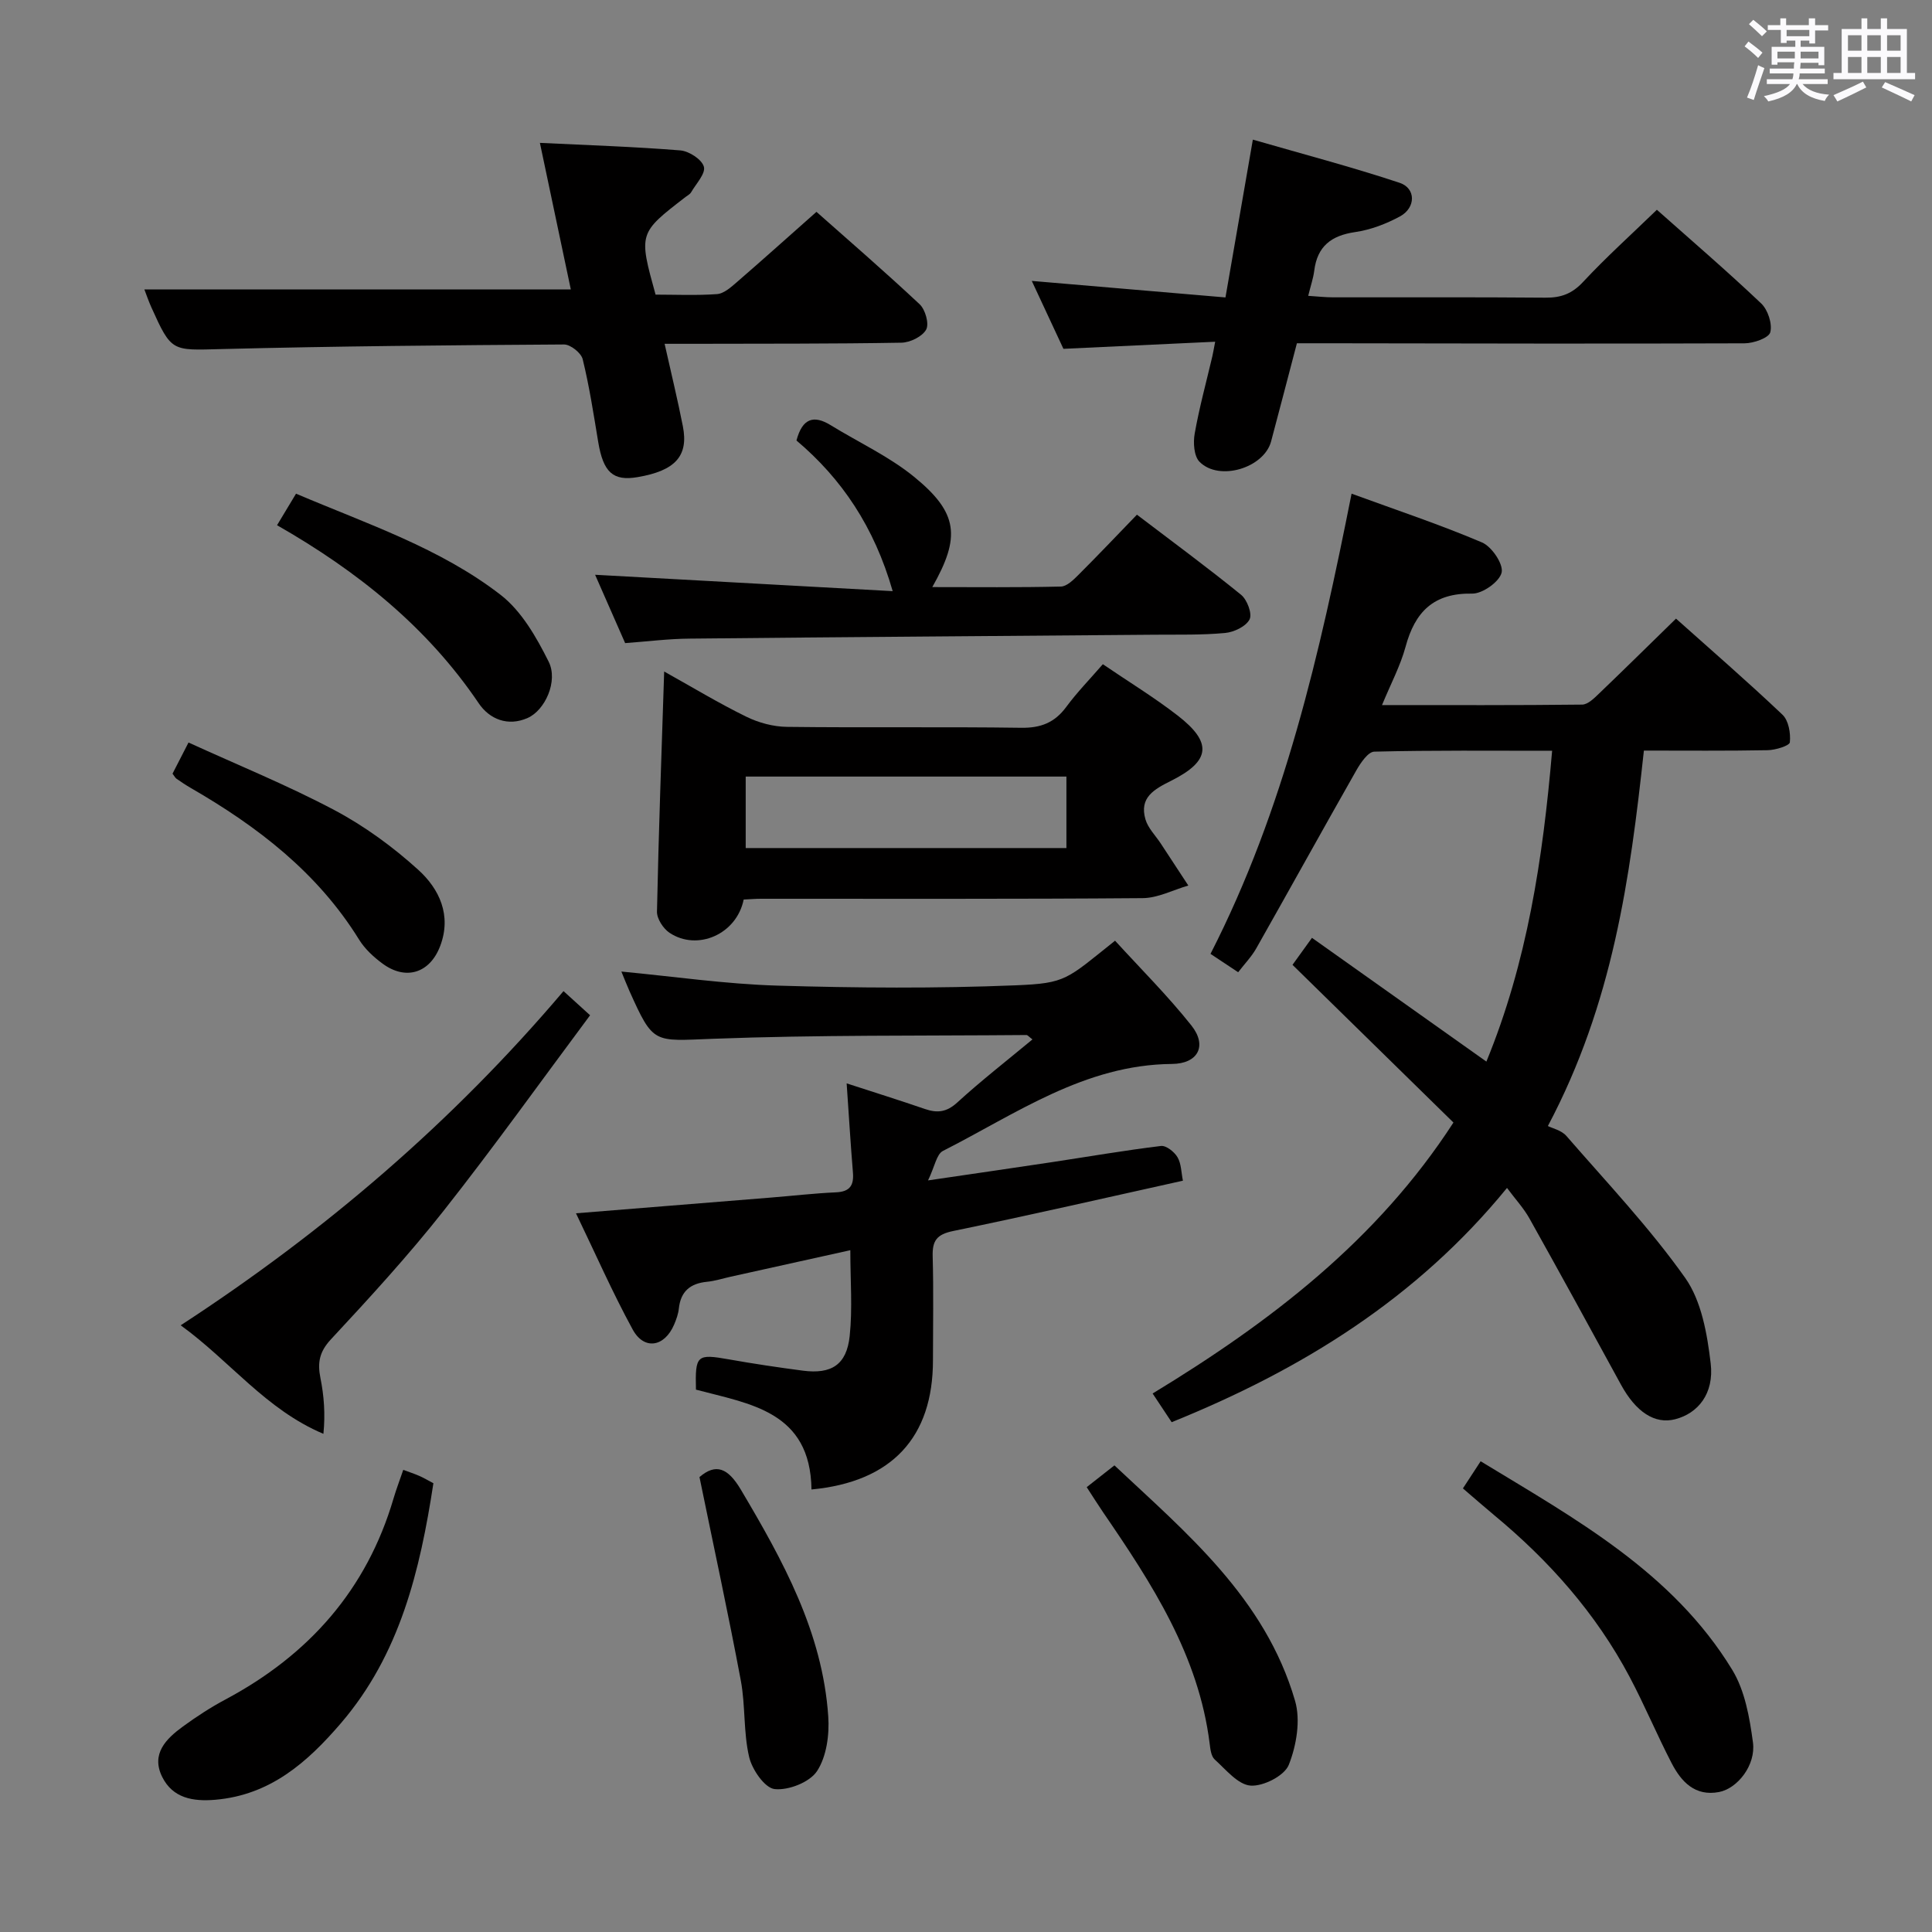 <svg enable-background="new 0 0 400 400" viewBox="0 0 400 400" xmlns="http://www.w3.org/2000/svg"><rect x="0" y="0" width="400" height="400" fill="#808080" stroke="none"/><path d="m361.2 9.6.8-1c.9.7 1.9 1.4 2.9 2.3l-.9 1.1c-1-1-2-1.8-2.8-2.4zm.5 10.6c.9-2.1 1.6-4.3 2.3-6.7.4.2.8.4 1.3.6-.7 2.1-1.5 4.3-2.2 6.6zm.4-15.2.9-.9c1 .8 2 1.6 2.8 2.4l-1 1c-.9-.9-1.8-1.7-2.7-2.5zm12.5-1.2h1.2v1.4h2.7v1.1h-2.7v2.7h-1.2v-.6h-1.8v1.3h4.9v3.8h-1.2v-.5h-3.7c0 .4-.1.9-.1 1.2h5.1v1h-5.2c0 .5-.1.9-.2 1.2h6v1h-5.2c1.1 1.3 2.9 2 5.5 2.2-.4.4-.7.8-.9 1.3-2.9-.5-4.8-1.6-5.7-3.5h-.1c-.8 1.7-2.7 2.9-5.9 3.6-.2-.4-.6-.8-.9-1.1 2.8-.6 4.6-1.4 5.4-2.5h-4.8v-1h5.3c.1-.3.2-.7.2-1.2h-4.9v-1h5c0-.4 0-.8.1-1.3h-3.5v.5h-1.2v-3.7h4.9v-1.3h-1.8v.5h-1.2v-2.7h-2.7v-1h2.6v-1.4h1.2v1.4h4.7v-1.4zm-6.6 8.3h3.6c0-.4 0-.9 0-1.4h-3.6zm1.9-4.6h4.7v-1.3h-4.7zm6.6 3.2h-3.7v1.4h3.7z" fill="#fbfafc"/><path d="m385.3 3.8h1.3v2.2h2.8v-2.2h1.3v2.2h4.1v9.1h1.7v1.3h-16.9v-1.3h1.7v-9.1h4.1v-2.2zm.4 13.1.7 1.2c-1.8.9-3.8 1.9-6 2.9-.2-.4-.5-.8-.8-1.3 2.3-1 4.3-1.9 6.1-2.8zm-3.1-6.4h2.8v-3.2h-2.8zm0 4.6h2.8v-3.3h-2.8zm4-4.6h2.8v-3.2h-2.8zm0 4.6h2.8v-3.3h-2.8zm3.7 1.9c2.1.9 4.1 1.8 6.1 2.7l-.7 1.3c-2.2-1.1-4.2-2-6.1-2.9zm3.2-9.7h-2.8v3.2h2.8v-3.1zm-2.8 7.8h2.8v-3.3h-2.8z" fill="#fbfafc"/><g fill="#010000"><path d="m286.13 145.98c14.22 0 27.83.06 41.43-.1 1.2-.01 2.52-1.34 3.54-2.32 5.27-5.05 10.47-10.18 15.9-15.48 7.26 6.49 14.81 13.03 22.04 19.89 1.27 1.2 1.72 3.84 1.53 5.71-.07.72-2.97 1.61-4.6 1.64-8.45.16-16.91.08-25.62.08-2.86 26.35-6.4 52.3-19.88 77.73.91.47 2.81.88 3.83 2.05 8.38 9.65 17.23 18.99 24.59 29.38 3.39 4.79 4.57 11.63 5.29 17.72.74 6.27-2.64 10.35-7.36 11.56-4.21 1.08-8.12-1.49-11.22-7.17-6.27-11.5-12.56-22.99-18.96-34.43-1.19-2.12-2.89-3.95-4.63-6.29-18.65 22.84-42.41 37.58-69.43 48.5-1.3-1.96-2.54-3.83-3.94-5.94 24.35-14.8 46.45-31.66 62.28-56.1-11.03-10.81-22.04-21.6-33.32-32.65 1.46-2.03 2.48-3.45 4.03-5.59 12.07 8.57 23.92 16.97 36.11 25.62 8.43-20.49 11.69-41.96 13.61-64.35-12.58 0-24.7-.12-36.82.18-1.28.03-2.82 2.31-3.7 3.85-6.97 12.26-13.79 24.61-20.74 36.89-.96 1.7-2.37 3.15-3.74 4.93-1.95-1.29-3.72-2.47-5.73-3.8 15.29-29.89 22.6-62.05 29.21-95.28 9.44 3.45 18.37 6.42 27.01 10.1 2.01.86 4.45 4.47 4.06 6.22-.43 1.9-3.97 4.41-6.1 4.37-8-.15-11.85 3.78-13.8 11.03-1.07 3.93-3.05 7.63-4.87 12.05z"/><path d="m168.01 308.38c-.22-16.22-12.81-17.71-23.92-20.67-.18-7.19.18-7.44 6.86-6.26 5.07.9 10.17 1.66 15.27 2.33 5.93.77 9.07-1.22 9.7-7.18.6-5.69.13-11.49.13-17.76-8.39 1.86-16.61 3.68-24.82 5.5-1.62.36-3.22.88-4.86 1.04-3.45.34-5.44 1.97-5.82 5.53-.12 1.13-.53 2.27-.98 3.33-1.99 4.65-6.21 5.36-8.58 1.02-4.19-7.68-7.72-15.73-11.74-24.06 13.96-1.13 27.18-2.19 40.41-3.26 4.47-.36 8.94-.88 13.42-1.08 2.88-.13 3.73-1.43 3.51-4.11-.49-5.92-.84-11.85-1.3-18.45 5.65 1.84 10.96 3.5 16.22 5.31 2.57.88 4.48.65 6.67-1.34 4.97-4.54 10.29-8.68 15.58-13.07-.75-.56-1-.91-1.24-.91-21.64.19-43.3-.04-64.93.78-12.3.46-12.28 1.23-17.27-9.89-.6-1.34-1.12-2.71-1.67-4.03 10.89 1.03 21.55 2.59 32.24 2.91 16.45.49 32.95.61 49.39-.06 10.51-.43 10.48-1.19 20.58-9.24 5.28 5.79 10.91 11.39 15.81 17.56 3.34 4.21 1.36 7.92-4.04 7.96-18.06.15-32.27 10.32-47.41 18.01-1.32.67-1.68 3.22-3.08 6.1 9.61-1.41 17.6-2.57 25.59-3.77 7.54-1.14 15.07-2.44 22.64-3.36 1.07-.13 2.77 1.22 3.42 2.33.79 1.34.77 3.16 1.12 4.86-15.89 3.52-31.7 7.15-47.58 10.42-3.39.7-4.32 2-4.23 5.24.2 7.16.06 14.33.06 21.5.01 15.96-8.49 25.2-25.15 26.77z"/><path d="m111.78 29.58c9.93.48 19.53.79 29.08 1.56 1.8.15 4.46 1.87 4.87 3.38.39 1.42-1.62 3.53-2.65 5.3-.23.4-.74.65-1.14.96-9.73 7.5-9.73 7.5-6.21 20.22 4.14 0 8.45.2 12.72-.11 1.4-.1 2.84-1.38 4.02-2.4 5.41-4.68 10.74-9.47 16.57-14.63 6.34 5.62 13.99 12.23 21.36 19.13 1.18 1.1 2.01 4.06 1.35 5.25-.79 1.44-3.32 2.68-5.12 2.71-14.32.25-28.65.19-42.97.23-1.79 0-3.59 0-6.06 0 1.37 6.13 2.7 11.57 3.78 17.07 1.21 6.16-1.57 9.2-9.35 10.53-5.11.88-7.13-.98-8.18-7.29-.95-5.73-1.83-11.49-3.21-17.12-.32-1.3-2.53-3.06-3.86-3.05-23.63.15-47.27.35-70.89.95-10.35.26-10.35.68-14.56-8.66-.6-1.33-1.06-2.72-1.44-3.69h88.29c-2.01-9.53-4.11-19.49-6.4-30.34z"/><path d="m153.97 186.24c-1.45 7.2-9.6 10.73-15.36 6.88-1.3-.87-2.63-2.92-2.59-4.39.34-16.4.94-32.8 1.49-49.7 5.74 3.2 11.24 6.53 16.99 9.35 2.56 1.26 5.61 2.08 8.45 2.11 16.15.2 32.31-.04 48.46.19 4.07.06 6.94-1.06 9.34-4.31 2.25-3.05 4.92-5.78 7.58-8.85 5.4 3.67 10.66 6.88 15.5 10.63 7.21 5.58 6.83 9.4-1.34 13.49-3.54 1.77-6.65 3.46-5.34 7.99.53 1.83 2.09 3.35 3.18 5.02 1.9 2.9 3.8 5.79 5.7 8.69-3.15.91-6.3 2.59-9.46 2.61-26.31.21-52.63.12-78.94.13-1.13-.01-2.28.1-3.66.16zm66.82-25.46c-22.5 0-44.5 0-66.4 0v14.8h66.4c0-5.07 0-9.7 0-14.8z"/><path d="m343.04 43.43c7.05 6.27 14.49 12.65 21.59 19.39 1.39 1.32 2.34 4.22 1.89 5.97-.31 1.18-3.44 2.28-5.32 2.29-28.81.11-57.61.03-86.42-.01-1.98 0-3.96 0-6.27 0-1.82 6.93-3.56 13.63-5.34 20.31-1.47 5.51-10.76 8.34-14.82 4.23-1.16-1.17-1.34-3.97-1-5.85.95-5.37 2.4-10.66 3.65-15.98.15-.64.25-1.28.59-3.03-10.53.49-20.69.97-31.42 1.47-2-4.3-4.14-8.89-6.55-14.06 13.56 1.16 26.5 2.26 40.1 3.42 1.89-10.91 3.67-21.12 5.67-32.67 10.28 2.97 20.44 5.64 30.39 8.94 3.4 1.13 3.37 5.16.08 6.95-2.86 1.55-6.09 2.79-9.3 3.25-4.94.72-7.83 2.94-8.46 7.99-.2 1.6-.75 3.15-1.25 5.21 1.98.13 3.56.31 5.15.31 14.65.02 29.31-.06 43.96.07 3.23.03 5.53-.81 7.82-3.28 4.75-5.1 9.96-9.78 15.26-14.92z"/><path d="m129.43 133.15c-2.22-5.06-4.29-9.76-6.22-14.15 20.42 1.12 40.8 2.25 61.61 3.39-3.82-13.34-10.57-23.29-19.92-31.19 1.22-4.6 3.56-5.34 7.1-3.16 5.79 3.56 12.11 6.47 17.33 10.74 9.06 7.42 9.59 12.39 3.69 22.77 9.1 0 17.87.1 26.63-.11 1.22-.03 2.58-1.37 3.59-2.38 4.01-4 7.9-8.1 12.15-12.5 7.44 5.66 14.64 10.96 21.57 16.59 1.25 1.02 2.34 3.94 1.75 5.09-.75 1.46-3.22 2.64-5.06 2.81-4.79.45-9.64.32-14.47.36-32.14.27-64.28.48-96.42.81-4.31.03-8.61.58-13.33.93z"/><path d="m116.67 205.2c2.09 1.9 3.41 3.11 5.5 5-10.24 13.74-19.97 27.36-30.33 40.49-7.3 9.25-15.3 17.98-23.33 26.61-2.4 2.58-2.8 4.84-2.17 7.99.74 3.68 1.03 7.45.62 11.57-11.95-5.04-19.28-15.03-29.55-22.47 29.85-19.45 56.25-42.06 79.26-69.19z"/><path d="m89.73 307.09c-2.78 18.16-6.94 35.43-19.12 49.65-6.98 8.14-14.66 14.9-26.02 15.88-4.63.4-8.83-.32-11.02-4.75-2.34-4.76.82-7.88 4.32-10.43 2.81-2.05 5.76-3.97 8.82-5.6 17.23-9.2 29.23-22.71 34.78-41.64.56-1.89 1.27-3.74 2-5.88 1.24.46 2.3.8 3.32 1.25.91.39 1.76.91 2.92 1.52z"/><path d="m302.88 308.16c1.28-1.97 2.35-3.6 3.67-5.62 19.65 11.95 39.77 22.97 52.09 43.18 2.63 4.31 3.6 9.89 4.29 15.03.63 4.69-3.19 9.53-7.02 10.27-4.99.95-7.83-2.14-9.83-6-3.05-5.89-5.61-12.04-8.72-17.9-6.95-13.09-16.6-23.97-27.97-33.39-2.13-1.77-4.22-3.61-6.51-5.57z"/><path d="m224.99 307.9c1.79-1.4 3.46-2.72 5.74-4.51 14.75 13.87 31.2 27.42 37.4 48.75 1.17 4.03.29 9.24-1.3 13.25-.89 2.25-5.27 4.49-7.91 4.3-2.61-.19-5.11-3.31-7.43-5.41-.74-.67-.9-2.13-1.04-3.26-2.28-18.31-11.98-33.19-22.06-47.91-1.11-1.63-2.16-3.31-3.4-5.21z"/><path d="m144.82 305.81c3.4-2.91 5.89-1.9 8.57 2.61 8.7 14.67 16.91 29.5 18.09 46.95.26 3.77-.34 8.28-2.31 11.3-1.51 2.32-5.92 4.05-8.79 3.74-2.04-.22-4.67-4.03-5.28-6.65-1.2-5.12-.75-10.61-1.72-15.81-2.59-13.83-5.58-27.58-8.56-42.14z"/><path d="m57.36 108.74c1.54-2.56 2.63-4.37 3.93-6.53 14.72 6.27 29.82 11.25 42.37 20.96 4.32 3.35 7.41 8.77 9.93 13.81 2.02 4.04-.75 10.07-4.33 11.66-4.12 1.84-7.93.25-10.15-3.04-10.66-15.77-25.04-27.31-41.75-36.86z"/><path d="m35.72 160.18c.89-1.74 1.86-3.61 3.31-6.45 10.2 4.66 20.46 8.83 30.2 13.99 6.24 3.31 12.12 7.61 17.36 12.36 4.37 3.96 6.95 9.43 4.55 15.77-2.14 5.65-7.13 7.21-11.96 3.64-1.84-1.36-3.65-3.03-4.84-4.96-8.58-13.87-21.01-23.41-34.86-31.4-1-.58-1.97-1.23-2.92-1.89-.27-.18-.42-.51-.84-1.06z"/></g></svg>